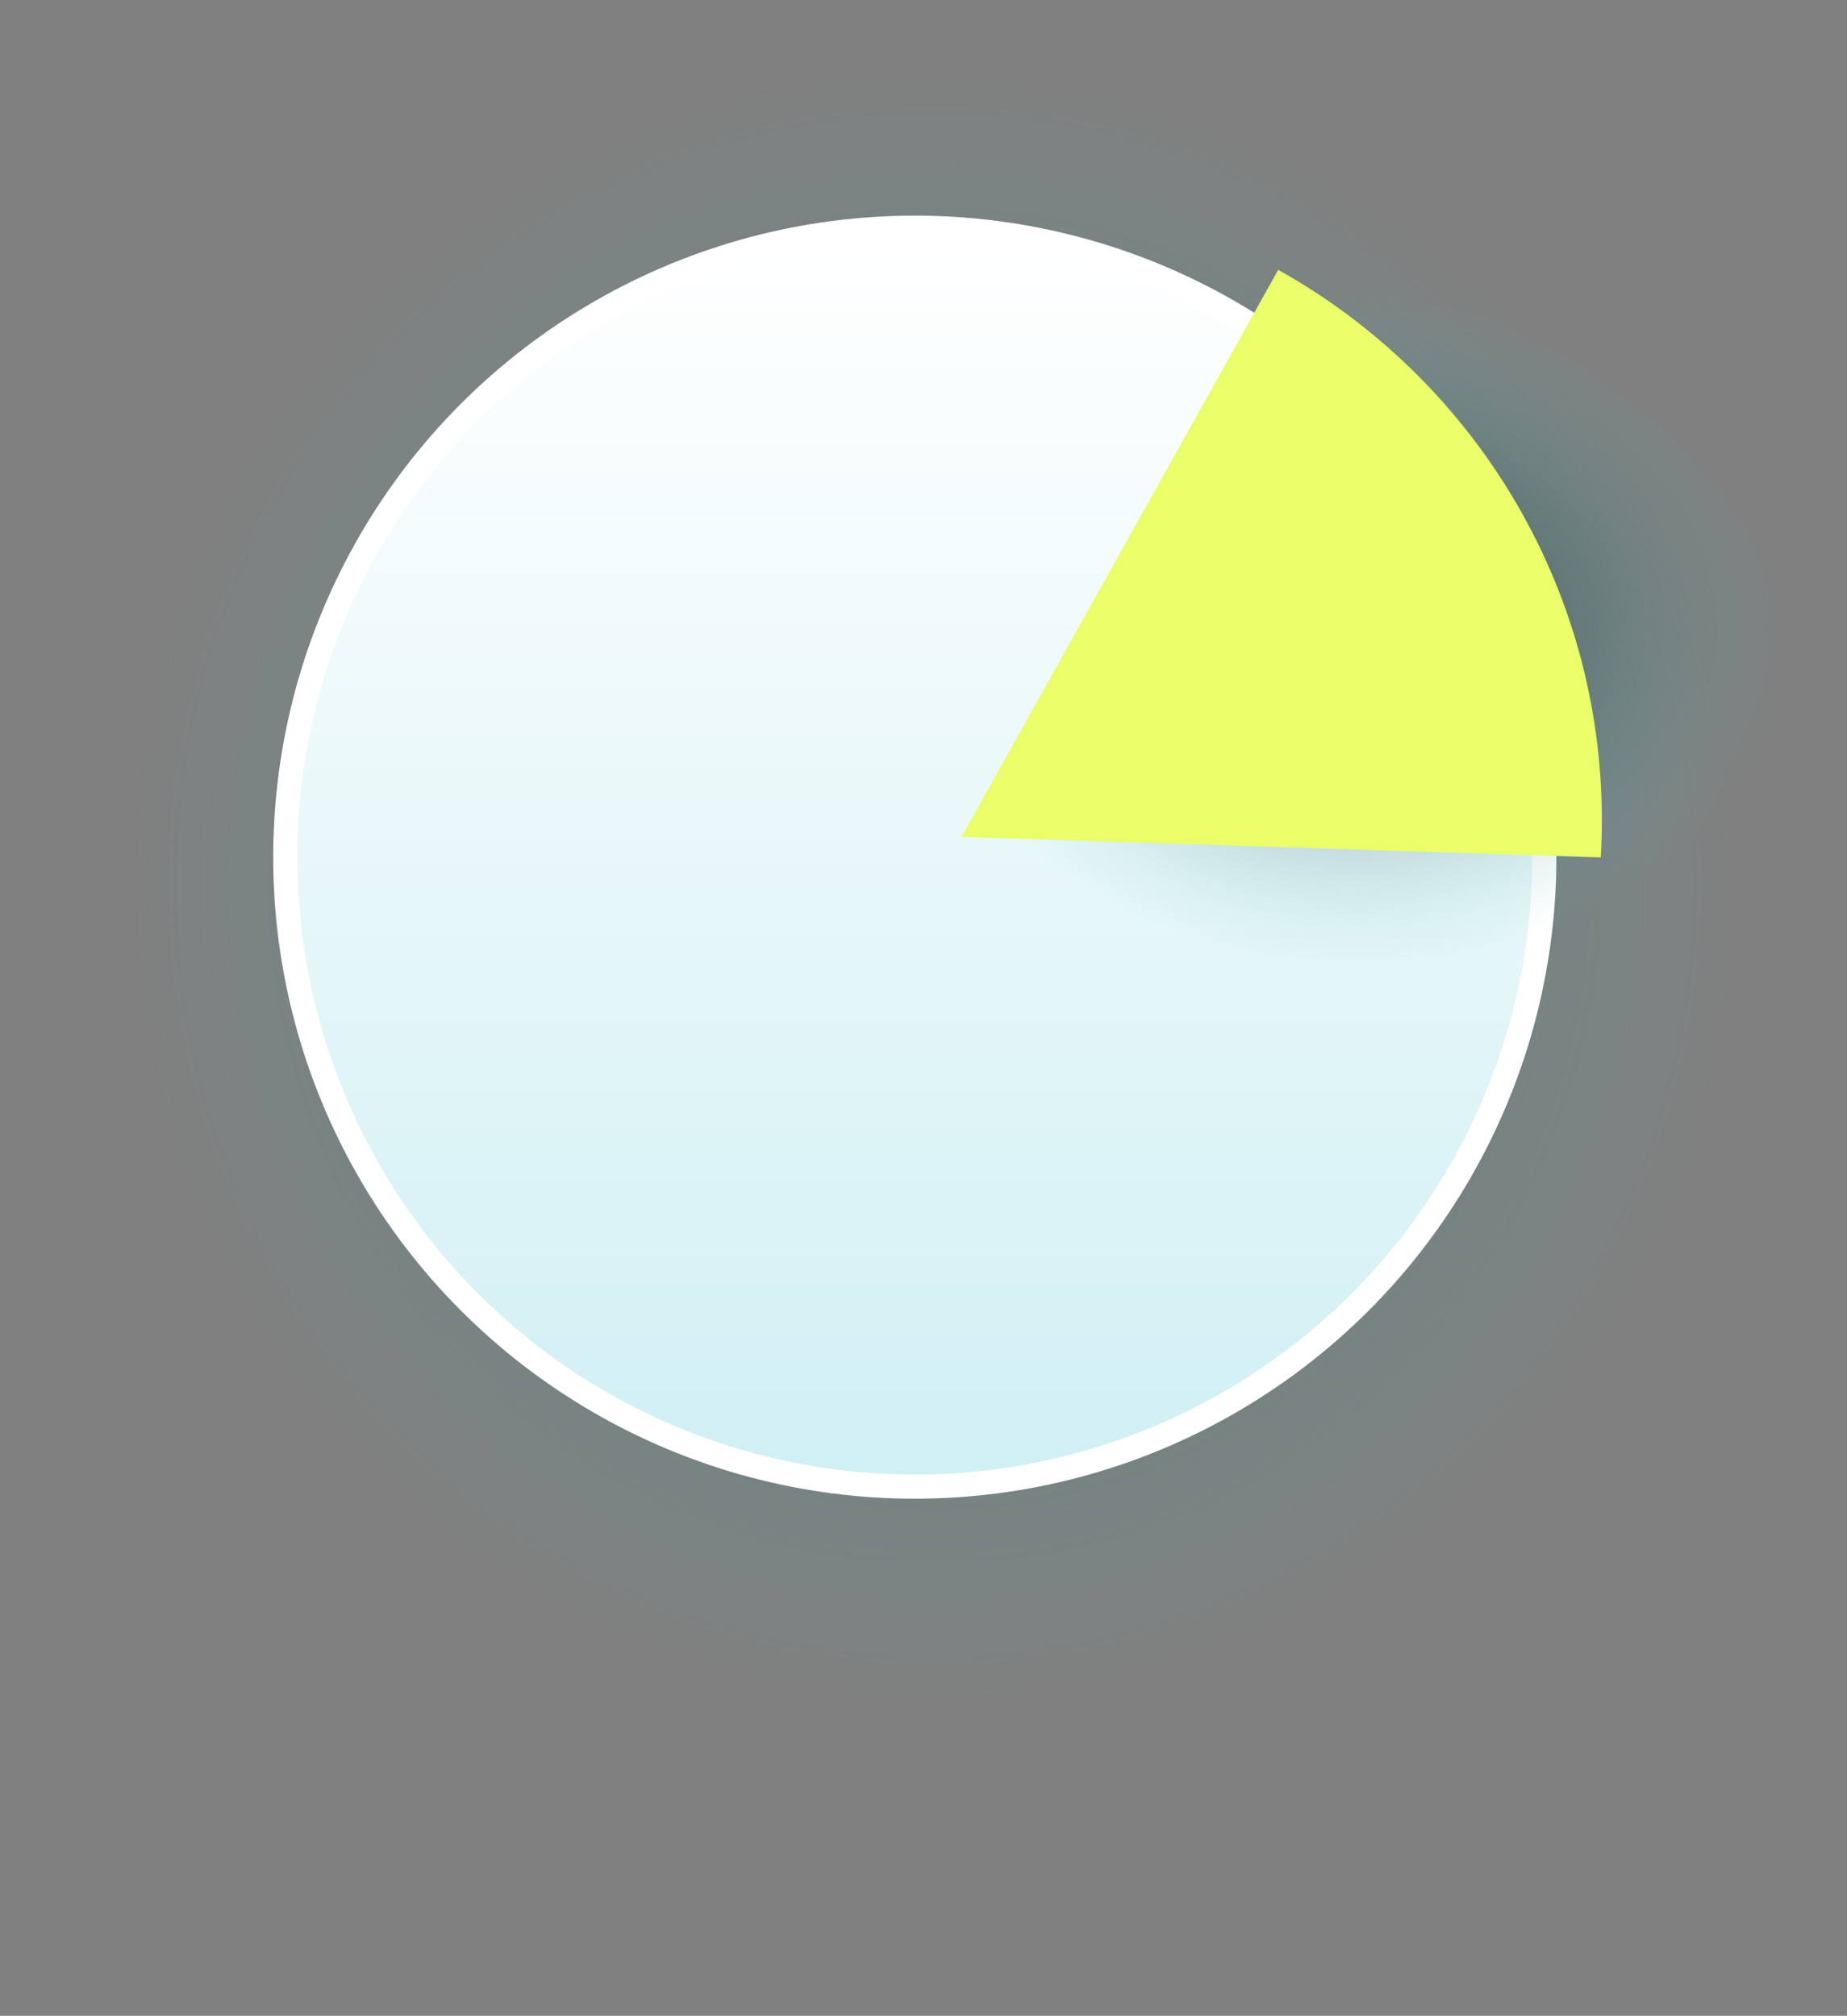 <svg viewBox="0 0 153 167" xmlns="http://www.w3.org/2000/svg" xml:space="preserve" style="fill-rule:evenodd;clip-rule:evenodd;stroke-linecap:square;stroke-linejoin:round;stroke-miterlimit:1.5">
    <rect x="0" y="0" width="153" height="167" fill="#808080" stroke="none"/>
    <ellipse cx="75.78" cy="86.912" rx="75.78" ry="80.27" style="fill:url(#_blobbleRadial61);"/>
    <circle cx="75.78" cy="71.012" r="52.148" style="fill:url(#_blobbleLinear62);stroke:white;stroke-width:2px;"/>
    <g id="wedge">
        <path d="M106.575,24.754l-36.104,63.13l78.306,2.863c0.079,-1.343 -0.391,-2.795 0.119,-4.059c13.964,-34.658 -16.377,-66.329 -42.321,-61.934Z" style="fill:url(#_blobbleRadial63);"/>
        <path d="M105.882,22.356l-26.237,46.978l52.957,1.7c0.061,-1.025 0.091,-2.057 0.091,-3.097c0,-19.588 -10.823,-36.668 -26.811,-45.581Z" style="fill:#E9FE69;"/>
    </g>
    <defs>
        <radialGradient id="_blobbleRadial61" cx="0" cy="0" r="1" gradientUnits="userSpaceOnUse" gradientTransform="matrix(-67.071,1.104,-1.207,-68.433,77.425,73.242)"><stop offset="0" style="stop-color:#020809;stop-opacity:0.6"/><stop offset="1" style="stop-color:#5FBFBD;stop-opacity:0"/></radialGradient>
        <linearGradient id="_blobbleLinear62" x1="0" y1="0" x2="1" y2="0" gradientUnits="userSpaceOnUse" gradientTransform="matrix(-3.86521e-14,100.957,-100.957,-3.86521e-14,82.065,20.021)"><stop offset="0" style="stop-color:white;stop-opacity:1"/><stop offset="1" style="stop-color:#D1F0F4;stop-opacity:1"/></linearGradient>
        <radialGradient id="_blobbleRadial63" cx="0" cy="0" r="1" gradientUnits="userSpaceOnUse" gradientTransform="matrix(-36.264,0.457,-0.652,-28.305,112.334,51.892)"><stop offset="0" style="stop-color:#020809;stop-opacity:0.6"/><stop offset="1" style="stop-color:#5FBFBD;stop-opacity:0"/></radialGradient>
    </defs>
    <style>
        #wedge {
            transform: scale(1);
            transition: all 0.5s ease;
            transform-origin: center;
        }
        svg:hover #wedge {
            transform: scale(1.1); 
            transition: all 0.5s ease;
        }
     </style>
</svg>

